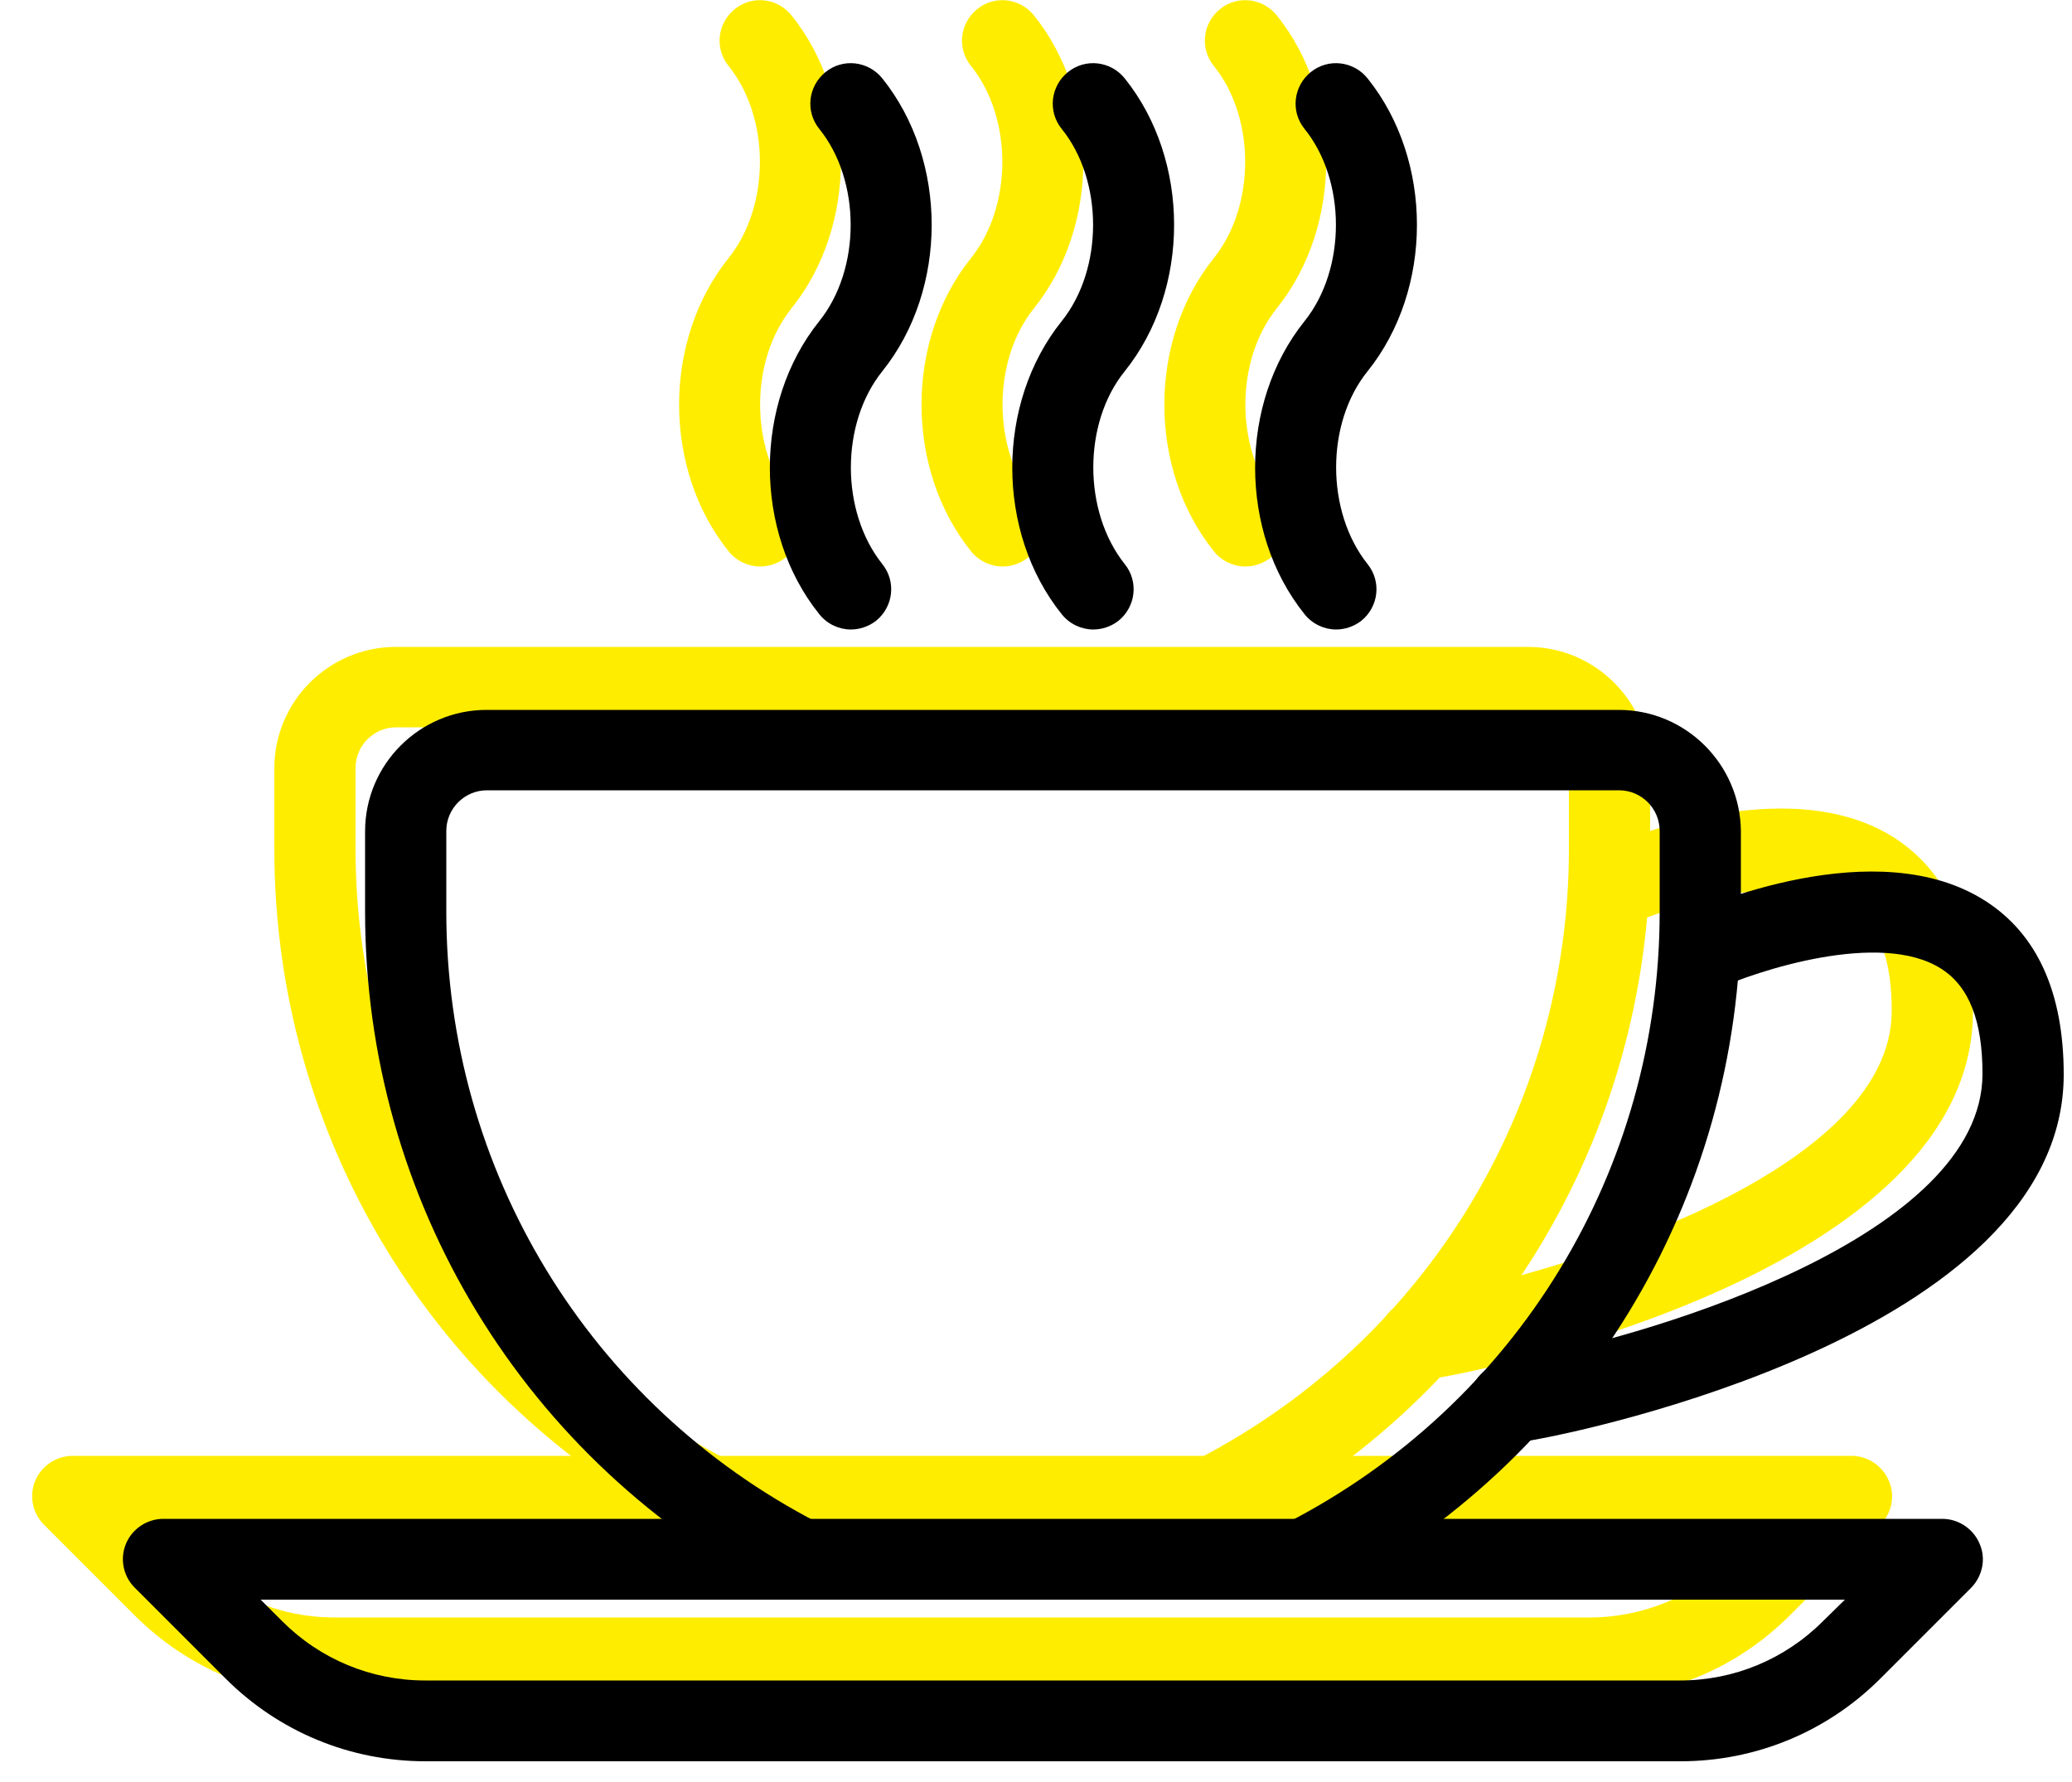 <svg version="1.1" id="Layer_1" xmlns="http://www.w3.org/2000/svg" x="0" y="0" viewBox="0 0 50 43" xml:space="preserve">
	<style>
		.st0 {
			fill: #ffed00
		}
	</style>
	<path class="st0"
		d="M36.87 15.61H9.55c-1.61 0-2.93 1.31-2.93 2.93v1.95c0 6.96 3.85 13.28 10.04 16.48.48.25 1.07.06 1.32-.42s.06-1.07-.42-1.32c-5.54-2.86-8.98-8.51-8.98-14.75v-1.95c0-.54.44-.98.98-.98h27.32c.54 0 .98.44.98.98v1.95c0 6.23-3.44 11.88-8.98 14.74-.48.25-.67.84-.42 1.32.17.34.52.53.87.53.15 0 .3-.04.45-.11 6.19-3.2 10.04-9.51 10.04-16.48v-1.95c-.02-1.61-1.33-2.92-2.95-2.92z" />
	<path class="st0"
		d="M45.58 35.73c-.15-.36-.51-.6-.9-.6H1.75c-.39 0-.75.24-.9.6-.15.36-.07.78.21 1.06l2.19 2.19c1.29 1.29 3.01 2 4.83 2h30.28c1.82 0 3.54-.71 4.83-2l2.19-2.19c.27-.28.36-.7.2-1.06zM41.8 37.6c-.92.92-2.15 1.43-3.45 1.43H8.07c-1.3 0-2.53-.51-3.45-1.43l-.52-.52h38.23l-.53.52zM45.72 20.22c-2.63-1.69-6.83.14-7.3.36-.49.22-.71.8-.48 1.29.22.49.8.71 1.29.48.94-.43 3.96-1.44 5.43-.49.67.43.99 1.26.99 2.53 0 3.91-7.88 6.27-10.92 6.85l-.69.14c-.53.1-.87.62-.77 1.15.09.46.5.79.96.79.06 0 .12-.01.19-.02l.69-.13c.51-.1 12.5-2.45 12.5-8.76 0-1.98-.64-3.38-1.89-4.19zM30.81 7.44c1.59-1.98 1.59-5.09 0-7.07-.34-.42-.95-.49-1.37-.15-.42.34-.49.95-.15 1.37 1.01 1.25 1.01 3.38 0 4.64-1.59 1.98-1.59 5.09 0 7.07.19.24.48.37.76.37.21 0 .43-.07.61-.21.42-.34.49-.95.15-1.37-1.01-1.27-1.01-3.39 0-4.65zM24.95 7.44c1.59-1.98 1.59-5.09 0-7.07-.34-.42-.95-.49-1.37-.15-.42.34-.49.95-.15 1.37 1.01 1.25 1.01 3.38 0 4.64-1.59 1.98-1.59 5.09 0 7.07.19.24.48.37.76.37.21 0 .43-.07.61-.21.42-.34.49-.95.15-1.37-1.01-1.27-1.01-3.39 0-4.65zM19.1 7.44c1.59-1.98 1.59-5.09 0-7.07-.34-.42-.95-.49-1.37-.15-.42.34-.49.95-.15 1.37 1.01 1.25 1.01 3.38 0 4.64-1.59 1.98-1.59 5.09 0 7.07.19.24.48.37.76.37.21 0 .43-.07.61-.21.42-.34.49-.95.15-1.37-1.01-1.27-1.01-3.39 0-4.65z" />
	<g>
		<path
			d="M39.06 17.13H11.74c-1.61 0-2.93 1.31-2.93 2.93v1.95c0 6.96 3.85 13.28 10.04 16.48.48.25 1.07.06 1.32-.42s.06-1.07-.42-1.32c-5.54-2.86-8.98-8.51-8.98-14.75v-1.95c0-.54.44-.98.98-.98h27.32c.54 0 .98.44.98.98V22c0 6.23-3.44 11.88-8.98 14.74-.48.25-.67.84-.42 1.32.17.34.52.53.87.53.15 0 .3-.04.45-.11 6.19-3.2 10.04-9.51 10.04-16.48v-1.95c-.02-1.61-1.33-2.92-2.95-2.92z" />
		<path
			d="M47.77 37.25c-.15-.36-.51-.6-.9-.6H3.94c-.39 0-.75.24-.9.6s-.07.78.21 1.06l2.19 2.19c1.29 1.29 3.01 2 4.83 2h30.28c1.82 0 3.54-.71 4.83-2l2.19-2.19c.27-.28.36-.7.2-1.06zm-3.78 1.87c-.92.92-2.15 1.43-3.45 1.43H10.26c-1.3 0-2.53-.51-3.45-1.43l-.52-.52h38.23l-.53.52zM47.91 21.74c-2.63-1.69-6.83.14-7.3.36-.49.22-.71.8-.48 1.29.22.49.8.71 1.29.48.94-.43 3.96-1.44 5.43-.49.67.43.99 1.26.99 2.53 0 3.91-7.88 6.27-10.92 6.85l-.69.14c-.53.1-.87.62-.77 1.15.09.46.5.79.96.79.06 0 .12-.01.19-.02l.69-.13c.51-.1 12.5-2.45 12.5-8.76 0-1.98-.64-3.39-1.89-4.19zM33 8.96c1.59-1.98 1.59-5.09 0-7.07-.34-.42-.95-.49-1.37-.15-.42.34-.49.95-.15 1.37 1.01 1.25 1.01 3.38 0 4.64-1.59 1.98-1.59 5.09 0 7.07.19.24.48.37.76.37.21 0 .43-.07.61-.21.42-.34.49-.95.15-1.37-1.01-1.27-1.01-3.4 0-4.65zM27.14 8.96c1.59-1.98 1.59-5.09 0-7.07-.34-.42-.95-.49-1.37-.15-.42.34-.49.95-.15 1.37 1.01 1.25 1.01 3.38 0 4.64-1.59 1.98-1.59 5.09 0 7.07.19.24.48.37.76.37.21 0 .43-.07.61-.21.42-.34.49-.95.15-1.37-1.01-1.27-1.01-3.4 0-4.65zM21.29 8.96c1.59-1.98 1.59-5.09 0-7.07-.34-.42-.95-.49-1.37-.15-.42.34-.49.95-.15 1.37 1.01 1.25 1.01 3.38 0 4.64-1.59 1.98-1.59 5.09 0 7.07.19.24.48.37.76.37.21 0 .43-.07.61-.21.42-.34.49-.95.15-1.37-1.01-1.27-1.01-3.39 0-4.65z" />
	</g>
</svg>